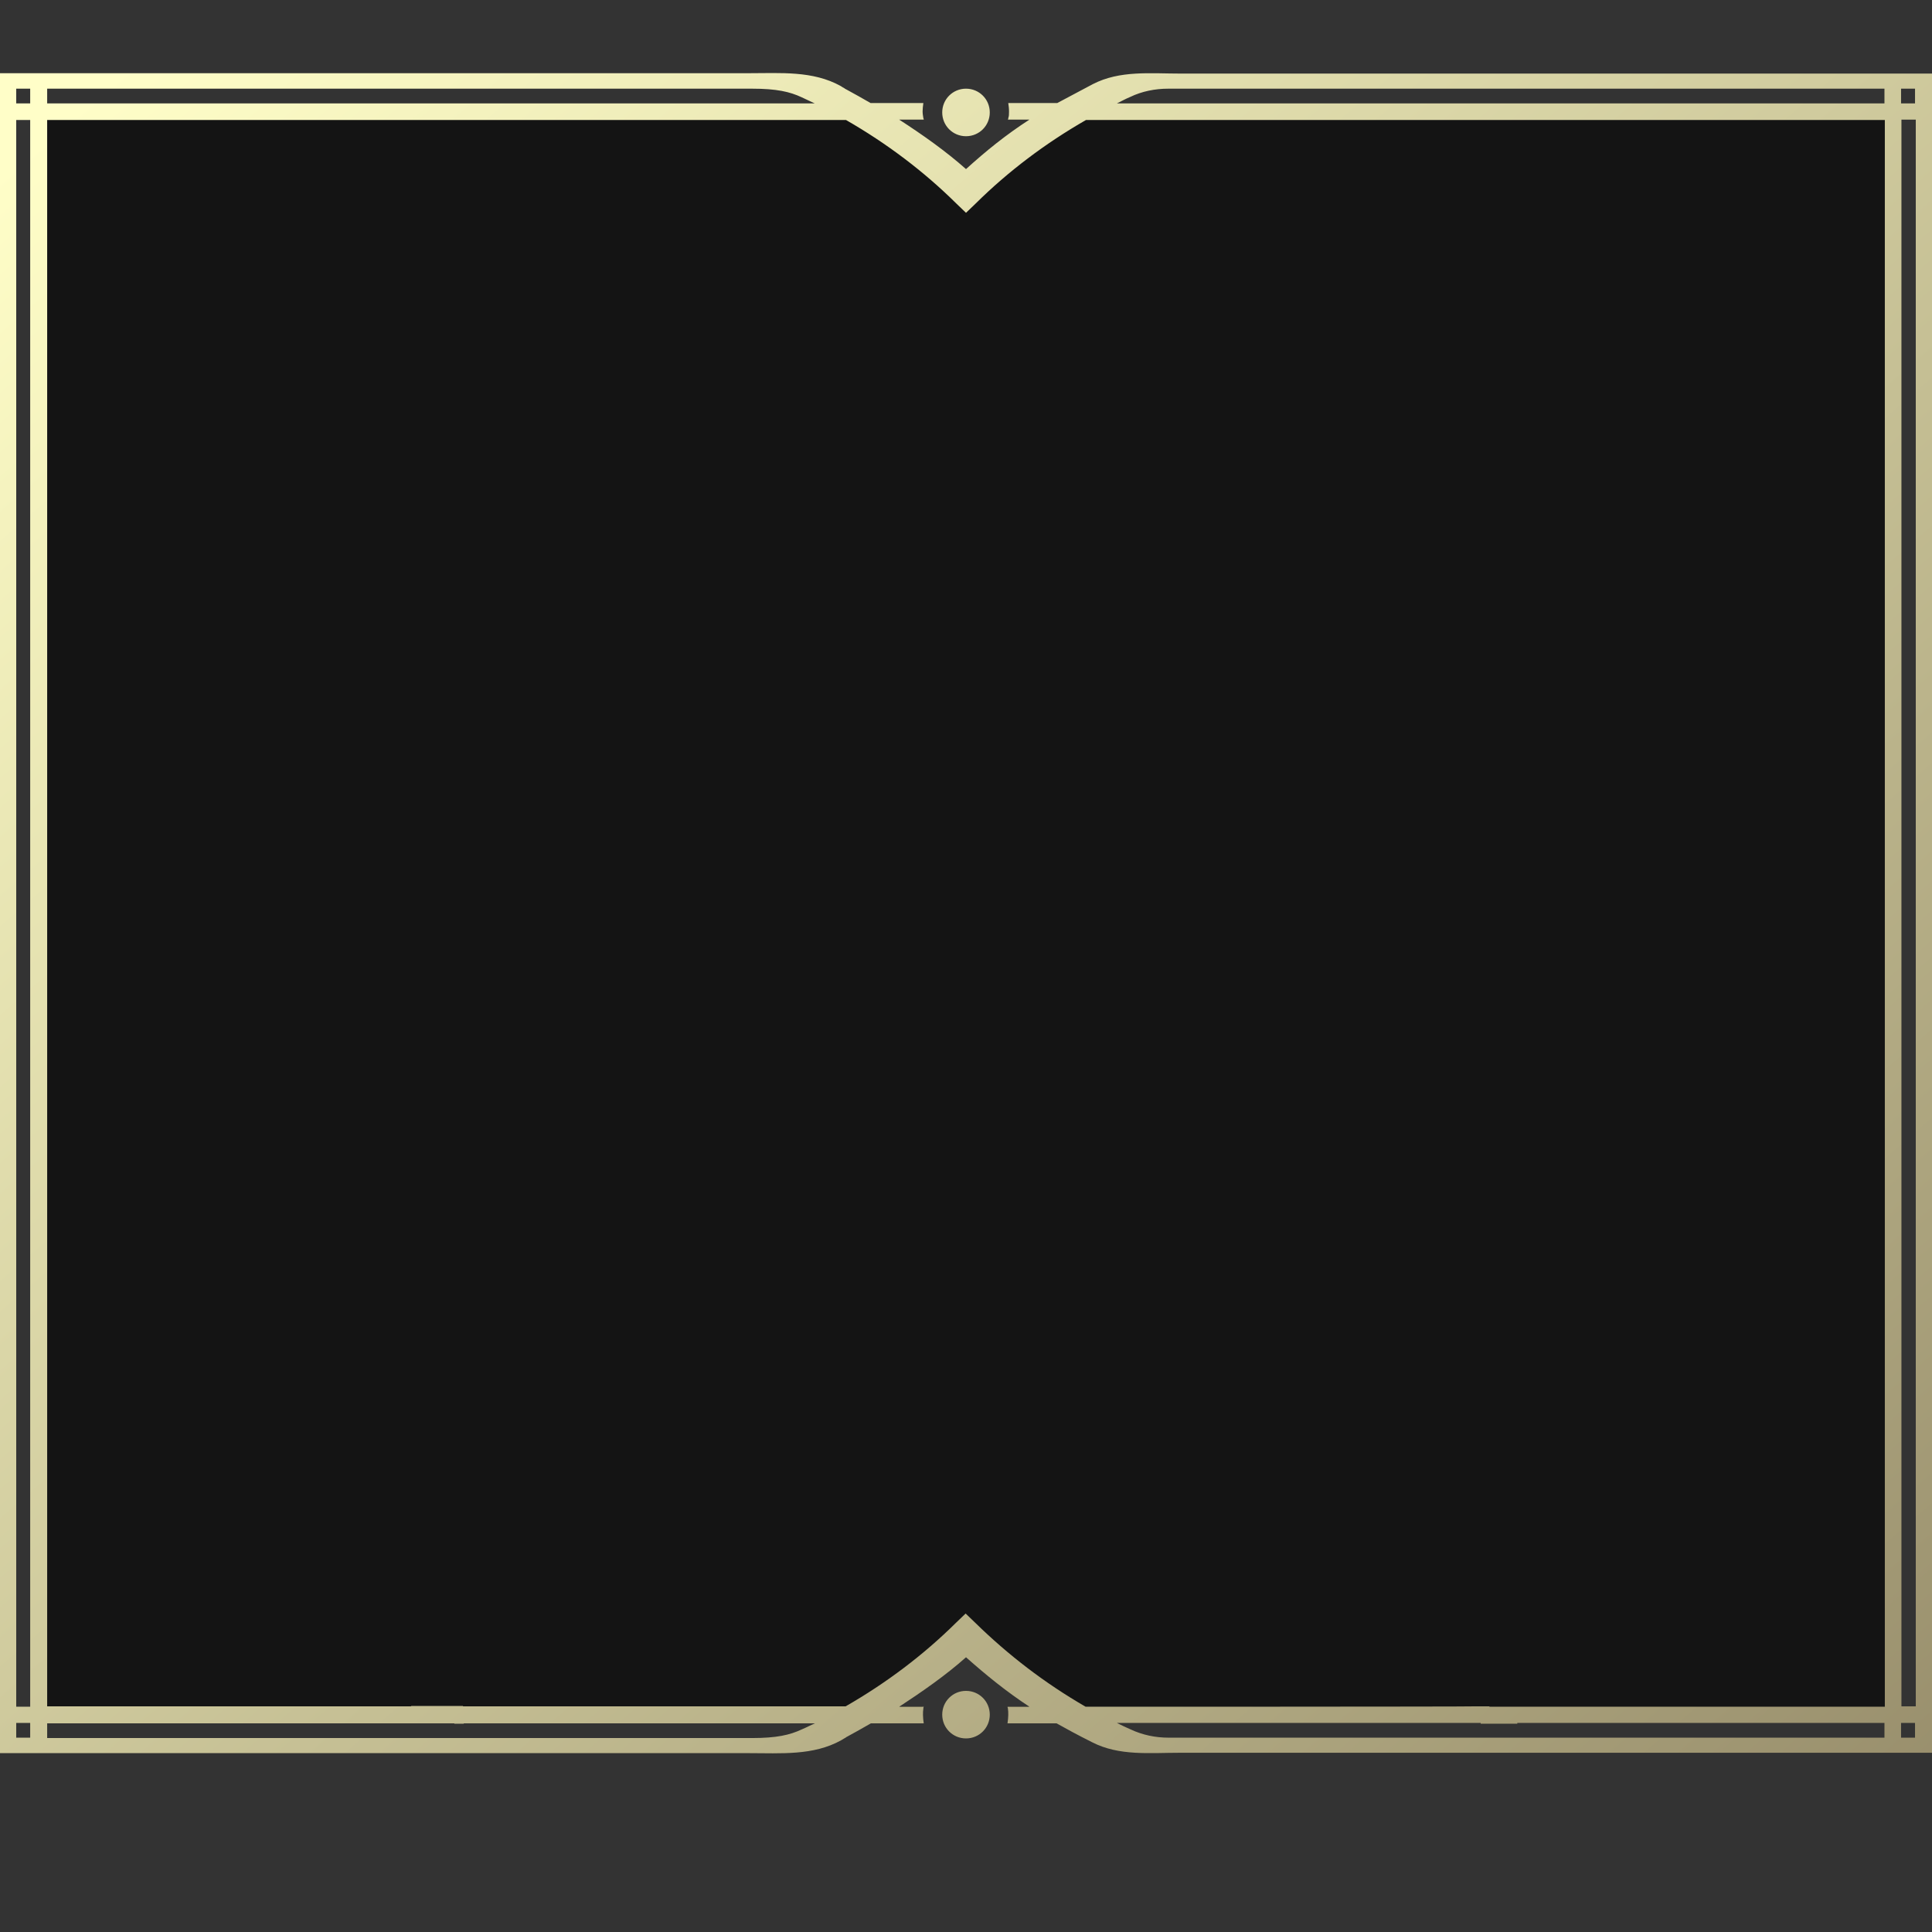 <?xml version="1.0" encoding="UTF-8"?>
<svg id="border-bgold" xmlns="http://www.w3.org/2000/svg" version="1.1" xmlns:xlink="http://www.w3.org/1999/xlink" viewBox="0 0 512 512">
  <rect x="0" y="0" width="512" height="512" fill="#333333" stroke="none"/>
  <!-- Generator: Adobe Illustrator 29.3.1, SVG Export Plug-In . SVG Version: 2.1.0 Build 151)  -->
  <defs>
    <style>
      .st0 {
        fill: #141414;
      }

      .st1 {
        fill: url(#linear-gradient);
      }
    </style>
    <linearGradient id="linear-gradient" x1="-848.3" y1="145.6" x2="-847.3" y2="146.6" gradientTransform="translate(434435 -64789.6) scale(512.1 445.2)" gradientUnits="userSpaceOnUse">
      <stop offset="0" stop-color="#fffec8"/>
      <stop offset="1" stop-color="#968c6a"/>
    </linearGradient>
  </defs>
  <path id="Background" class="st0" d="M499.7,31.3v421.3h-232.6c0-.1-.1-.2-.1-.4h5.7c-6.1-4-11.5-8.4-16.8-13.1-5.4,4.8-11.6,9.1-17.7,13.1h6.4c0,.1,0,.2-.1.4H12.3V31.3h232.3c0,.1,0,.2.1.4h-6.4c6.2,4,12.4,8.4,17.7,13.1,5.3-4.8,10.6-9.1,16.8-13.1h-5.7c.1-.2.1-.3.1-.4h232.5Z"/>
  <path id="Border" class="st1" d="M256,23.5c-3.5,0-6.3,2.8-6.3,6.3s2.8,6.3,6.3,6.3,6.3-2.8,6.3-6.3-2.8-6.3-6.3-6.3ZM256,448.1c-3.5,0-6.3,2.8-6.3,6.3s2.8,6.3,6.3,6.3,6.3-2.8,6.3-6.3-2.8-6.3-6.3-6.3ZM394.5,452.3c-.1.1-.2.1-.3.2l-.3.3c-.1.1-.2.2-.2.3-.1.1-.1.2-.2.3-.1.1-.1.2-.2.3-.1.2-.2.3-.3.5,0,.1-.1.2-.1.3-.1.2-.1.4-.2.6,0,.1,0,.2-.1.3,0,.3-.1.6-.1.9v.5h9.5v-.2c.1-1.2.1-2.6.1-3.8v-.5h-7.6ZM390.8,452.2v.5h3.2l.3-.3h.1q.1-.2.2-.2h-3.8ZM109,452.3v.5h13.6v-.5h-13.6ZM120.3,452.8v3.2c0,.1,0,.2,0,.3,0,.1,0,.2,0,.3h2.5v-3.8h-2.3ZM402.2,452.7v-.4h-7.4s-.1.1-.2.1c-.1.1-.2.1-.3.2,0,0-.1,0-.1.1l-.3.3c-.1.1-.1.2-.2.2h0c-.1.1-.2.2-.2.3-.3.4-.4.7-.6,1.2,0,.1,0,.2-.1.3v.2c0,.1-.1.2-.1.3,0,.3-.1.6-.1.9v.4h9.3v-.2h.1c.2-1.2.2-2.5.2-3.9ZM394.3,452.3q.1-.1.2-.1h-3.8v.4h3.5s.1,0,.1-.1c.1-.1.2-.1.3-.2.1,0,.1-.1.2-.1h-.5q0,.1,0,.1ZM109.1,452.2s0,0,0,0h0v.4h13.6v-.5h-13.6ZM120.4,452.7v3.4h0c0,.2,0,.3,0,.5h0v.2h2.5v-4h-2.4ZM512,19.5h-199c-8.2,0-16.2-.9-23.4,2.8-3.8,2-7.1,3.8-9.4,5h-13c.1.7.2,1.4.2,2.2s0,1.3-.2,1.8h0c0,.1,0,.2-.1.4h5.7c-6.2,4-11.5,8.3-16.8,13.1-5.3-4.7-11.5-9.1-17.7-13.1h6.5c0-.1,0-.2-.1-.4-.1-.6-.2-1.2-.2-1.8s.1-1.5.2-2.2h-14c-1.9-1.1-4.2-2.4-6.6-3.7-.1,0-.2-.1-.3-.2-.4-.2-.7-.4-1-.6-7.4-4.1-15.9-3.4-24.5-3.4H0v445.2h198.4c8.6,0,17.1.7,24.5-3.4.3-.2.7-.4,1-.6.1,0,.2-.1.3-.2,2.4-1.3,4.7-2.6,6.6-3.7h14c-.1-.7-.2-1.5-.2-2.2s0-1.1.1-1.7c0-.2,0-.3.1-.5h-6.5c6.1-4,12.3-8.3,17.7-13.1,5.3,4.7,10.7,9.1,16.8,13.1h-5.8q0,.2.1.4h0c.1.6.1,1.2.1,1.8s-.1,1.5-.2,2.2h13c2.3,1.3,5.6,3.1,9.4,5,7.2,3.7,15.2,2.8,23.4,2.8h199.2v-12.2h0V19.5ZM503.8,23.5h3.7v3.9h-3.7v-3.9ZM299.5,25.7c3.1-1.5,6.6-2.2,10.1-2.2h189.8v3.9h-203.4c1.2-.6,2.3-1.2,3.5-1.7ZM12.5,23.5h186.8c6.5,0,10,.8,13.2,2.3,1.1.5,2.3,1.1,3.4,1.6H12.5v-3.9ZM8,460.5h-3.7v-3.9h3.7v3.9ZM8,452.3h-3.7V31.8h3.7v420.5ZM8,27.4h-3.7v-3.9h3.7v3.9ZM212.5,458.3c-3.2,1.5-6.7,2.3-13.2,2.3H12.5v-3.9h203.5c-1.2.5-2.3,1.1-3.5,1.6ZM258.5,430.1l-2.6-2.5-2.6,2.5c-8.6,8.5-18.4,15.9-29.2,22.1H12.5V31.8h211.7c10.8,6.2,20.6,13.6,29.2,22.1l2.6,2.5,2.6-2.5c8.6-8.5,18.4-15.9,29.2-22.1h211.7v420.5h-105.2q.1-.1.2-.1h-3.8c0,.1-103,.1-103,.1-10.9-6.3-20.5-13.7-29.2-22.2ZM499.3,460.5h-189.6c-3.5,0-6.9-.7-10.1-2.2-1.2-.5-2.4-1.1-3.6-1.7h96.6v.2h9.5v-.2h97.3v3.9h-.1ZM507.5,460.5h-3.7v-3.9h3.7v3.9ZM507.7,452.2h-3.8V31.7h3.8v420.5ZM120.4,452.7v3.4h0c0,.2,0,.3,0,.5h0v.2h2.5v-4h-2.4ZM109,452.2h0v.4h13.6v-.5h-13.7ZM394.3,452.3q.1-.1.2-.1h-3.8v.4h3.5s.1,0,.1-.1c.1-.1.2-.1.3-.2.1,0,.1-.1.2-.1h-.5q0,.1,0,.1ZM402.2,452.7v-.4h-7.4s-.1.1-.2.1c-.1.1-.2.1-.3.2,0,0-.1,0-.1.1l-.3.3c-.1.1-.1.2-.2.2h0c-.1.1-.2.2-.2.3-.3.4-.4.7-.6,1.2,0,.1,0,.2-.1.3v.2c0,.1-.1.2-.1.3,0,.3-.1.6-.1.9v.2h-.2v.2h9.5v-.2h.1c.2-1.2.2-2.5.2-3.9ZM120.3,452.8v3.2c0,.1,0,.2,0,.3,0,.1,0,.2,0,.3h2.5v-3.8h-2.3ZM394.5,452.3c-.1.1-.2.1-.3.2l-.3.3c-.1.1-.2.2-.2.3-.1.1-.1.2-.2.3-.1.1-.1.2-.2.3-.1.2-.2.3-.3.5,0,.1-.1.2-.1.3-.1.2-.1.4-.2.6,0,.1,0,.2-.1.3,0,.3-.1.6-.1.9v.5h9.5v-.2c.1-1.2.1-2.6.1-3.8v-.5h-7.6ZM109,452.3v.5h13.6v-.5h-13.6ZM390.8,452.2v.5h3.2l.3-.3h.1q.1-.2.2-.2h-3.8Z"/>
</svg>